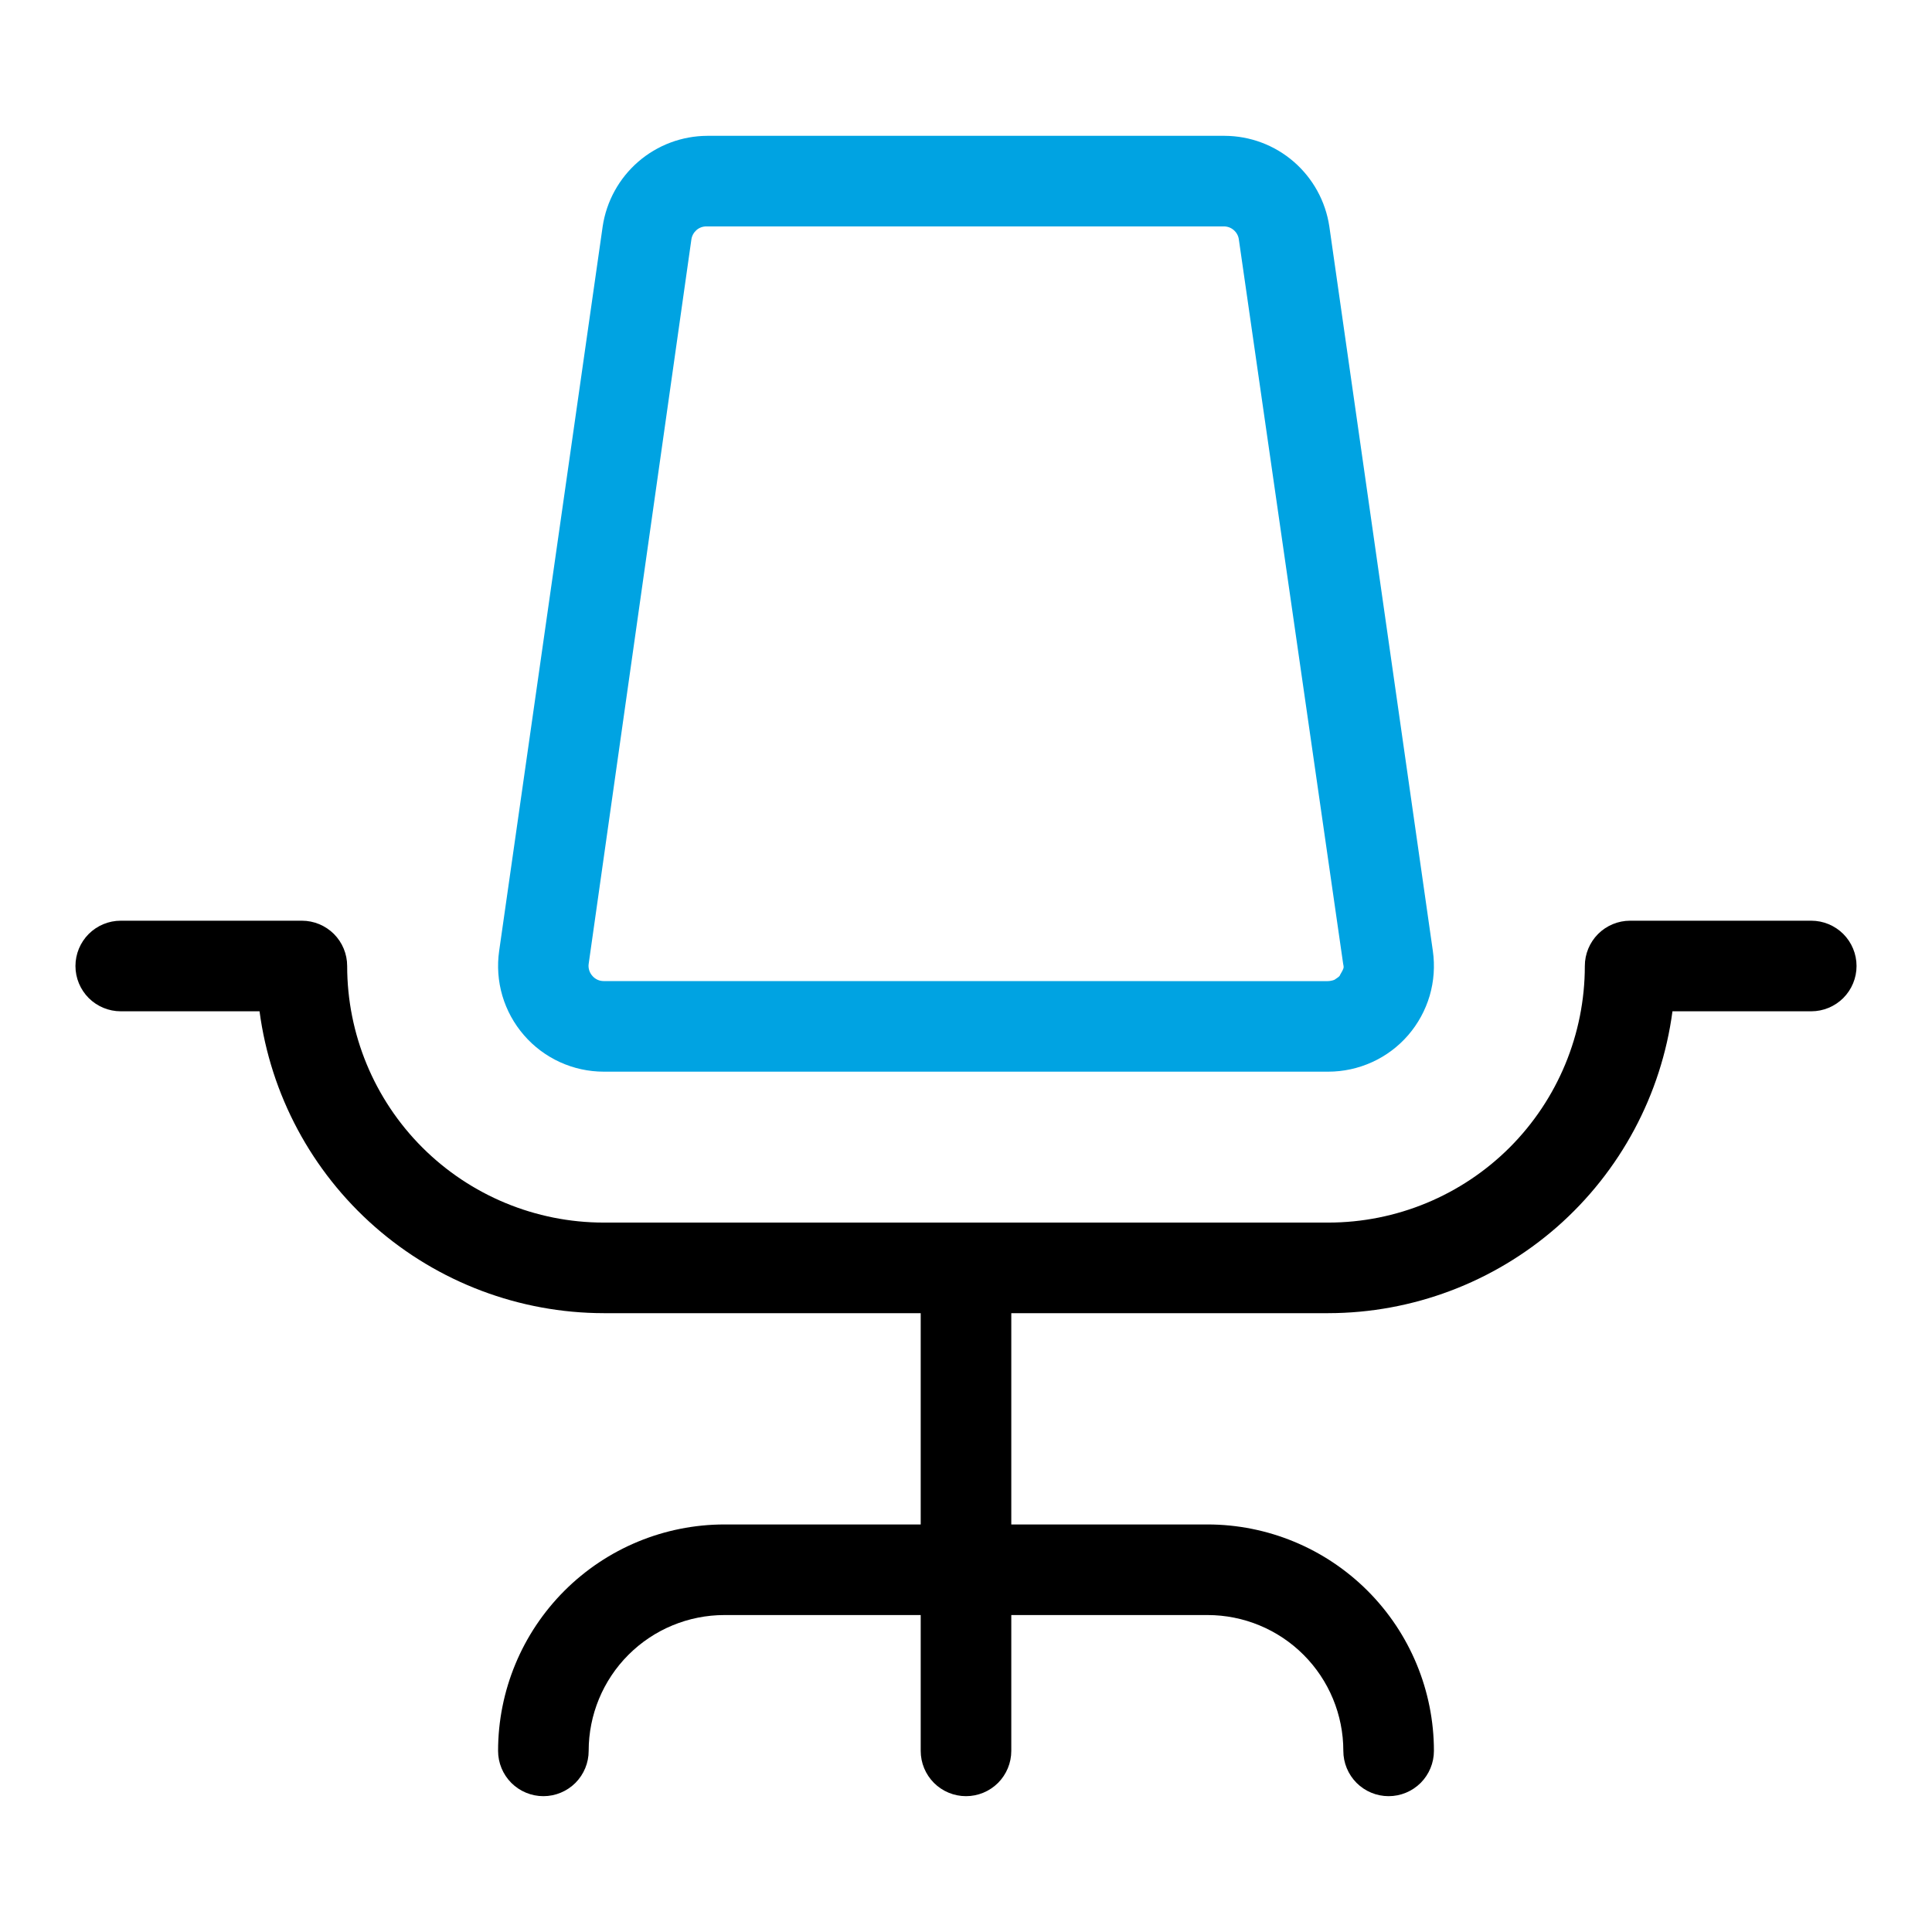 <svg width="36" height="36" viewBox="0 0 36 36" fill="none" xmlns="http://www.w3.org/2000/svg">
<g clip-path="url(#clip0_4482_13158)">
<path d="M34.594 18C34.594 18.224 34.505 18.438 34.347 18.597C34.188 18.755 33.974 18.844 33.75 18.844H31.164C30.957 20.399 30.193 21.826 29.014 22.861C27.834 23.895 26.319 24.467 24.75 24.469H18.844V28.406H22.5C23.619 28.406 24.692 28.851 25.483 29.642C26.274 30.433 26.719 31.506 26.719 32.625C26.719 32.849 26.63 33.063 26.472 33.222C26.313 33.38 26.099 33.469 25.875 33.469C25.651 33.469 25.437 33.38 25.278 33.222C25.12 33.063 25.031 32.849 25.031 32.625C25.031 31.954 24.765 31.31 24.29 30.835C23.815 30.36 23.171 30.094 22.5 30.094H18.844V32.625C18.844 32.849 18.755 33.063 18.597 33.222C18.438 33.38 18.224 33.469 18 33.469C17.776 33.469 17.562 33.38 17.403 33.222C17.245 33.063 17.156 32.849 17.156 32.625V30.094H13.5C12.829 30.094 12.185 30.36 11.71 30.835C11.235 31.31 10.969 31.954 10.969 32.625C10.969 32.849 10.88 33.063 10.722 33.222C10.563 33.38 10.349 33.469 10.125 33.469C9.901 33.469 9.687 33.38 9.528 33.222C9.37 33.063 9.281 32.849 9.281 32.625C9.281 31.506 9.726 30.433 10.517 29.642C11.308 28.851 12.381 28.406 13.5 28.406H17.156V24.469H11.25C9.681 24.467 8.166 23.895 6.987 22.861C5.807 21.826 5.043 20.399 4.836 18.844H2.25C2.026 18.844 1.812 18.755 1.653 18.597C1.495 18.438 1.406 18.224 1.406 18C1.406 17.776 1.495 17.562 1.653 17.403C1.812 17.245 2.026 17.156 2.25 17.156H5.625C5.849 17.156 6.063 17.245 6.222 17.403C6.38 17.562 6.469 17.776 6.469 18C6.469 19.268 6.972 20.484 7.869 21.381C8.766 22.277 9.982 22.781 11.25 22.781H24.75C26.018 22.781 27.234 22.277 28.131 21.381C29.027 20.484 29.531 19.268 29.531 18C29.531 17.776 29.62 17.562 29.778 17.403C29.937 17.245 30.151 17.156 30.375 17.156H33.75C33.974 17.156 34.188 17.245 34.347 17.403C34.505 17.562 34.594 17.776 34.594 18Z" fill="black"/>
<path fill-rule="evenodd" clip-rule="evenodd" d="M9.764 19.29C9.578 19.076 9.441 18.826 9.361 18.555C9.281 18.284 9.261 17.998 9.301 17.719L11.23 4.219C11.3 3.751 11.535 3.324 11.892 3.014C12.25 2.704 12.706 2.533 13.179 2.531H22.821C23.294 2.533 23.75 2.704 24.108 3.014C24.465 3.324 24.7 3.751 24.77 4.219L26.699 17.719C26.739 17.998 26.719 18.283 26.64 18.554C26.56 18.825 26.423 19.076 26.239 19.289C26.054 19.503 25.825 19.674 25.568 19.791C25.311 19.908 25.032 19.969 24.75 19.969H11.25C10.968 19.969 10.689 19.908 10.433 19.791C10.177 19.674 9.948 19.503 9.764 19.29ZM11.038 18.184C11.064 18.215 11.097 18.239 11.133 18.256C11.17 18.273 11.21 18.281 11.25 18.281L24.735 18.282C24.775 18.282 24.83 18.273 24.867 18.256C24.873 18.251 24.882 18.245 24.892 18.239C24.915 18.224 24.944 18.205 24.962 18.184C24.967 18.171 24.978 18.152 24.99 18.131C25.006 18.103 25.024 18.072 25.031 18.049C25.04 18.021 25.037 18.008 25.033 17.986C25.031 17.979 25.03 17.971 25.028 17.961L23.084 4.461C23.075 4.393 23.041 4.332 22.989 4.287C22.937 4.242 22.871 4.218 22.803 4.219H13.164C13.096 4.218 13.03 4.242 12.978 4.287C12.927 4.332 12.893 4.393 12.883 4.461L10.969 17.961C10.963 18.001 10.967 18.041 10.979 18.08C10.991 18.119 11.011 18.154 11.038 18.184Z" fill="#00A3E2"/>
</g>
<defs>
<clipPath id="clip0_4482_13158">
<rect width="36" height="36" fill="white"/>
</clipPath>
</defs>
</svg>
